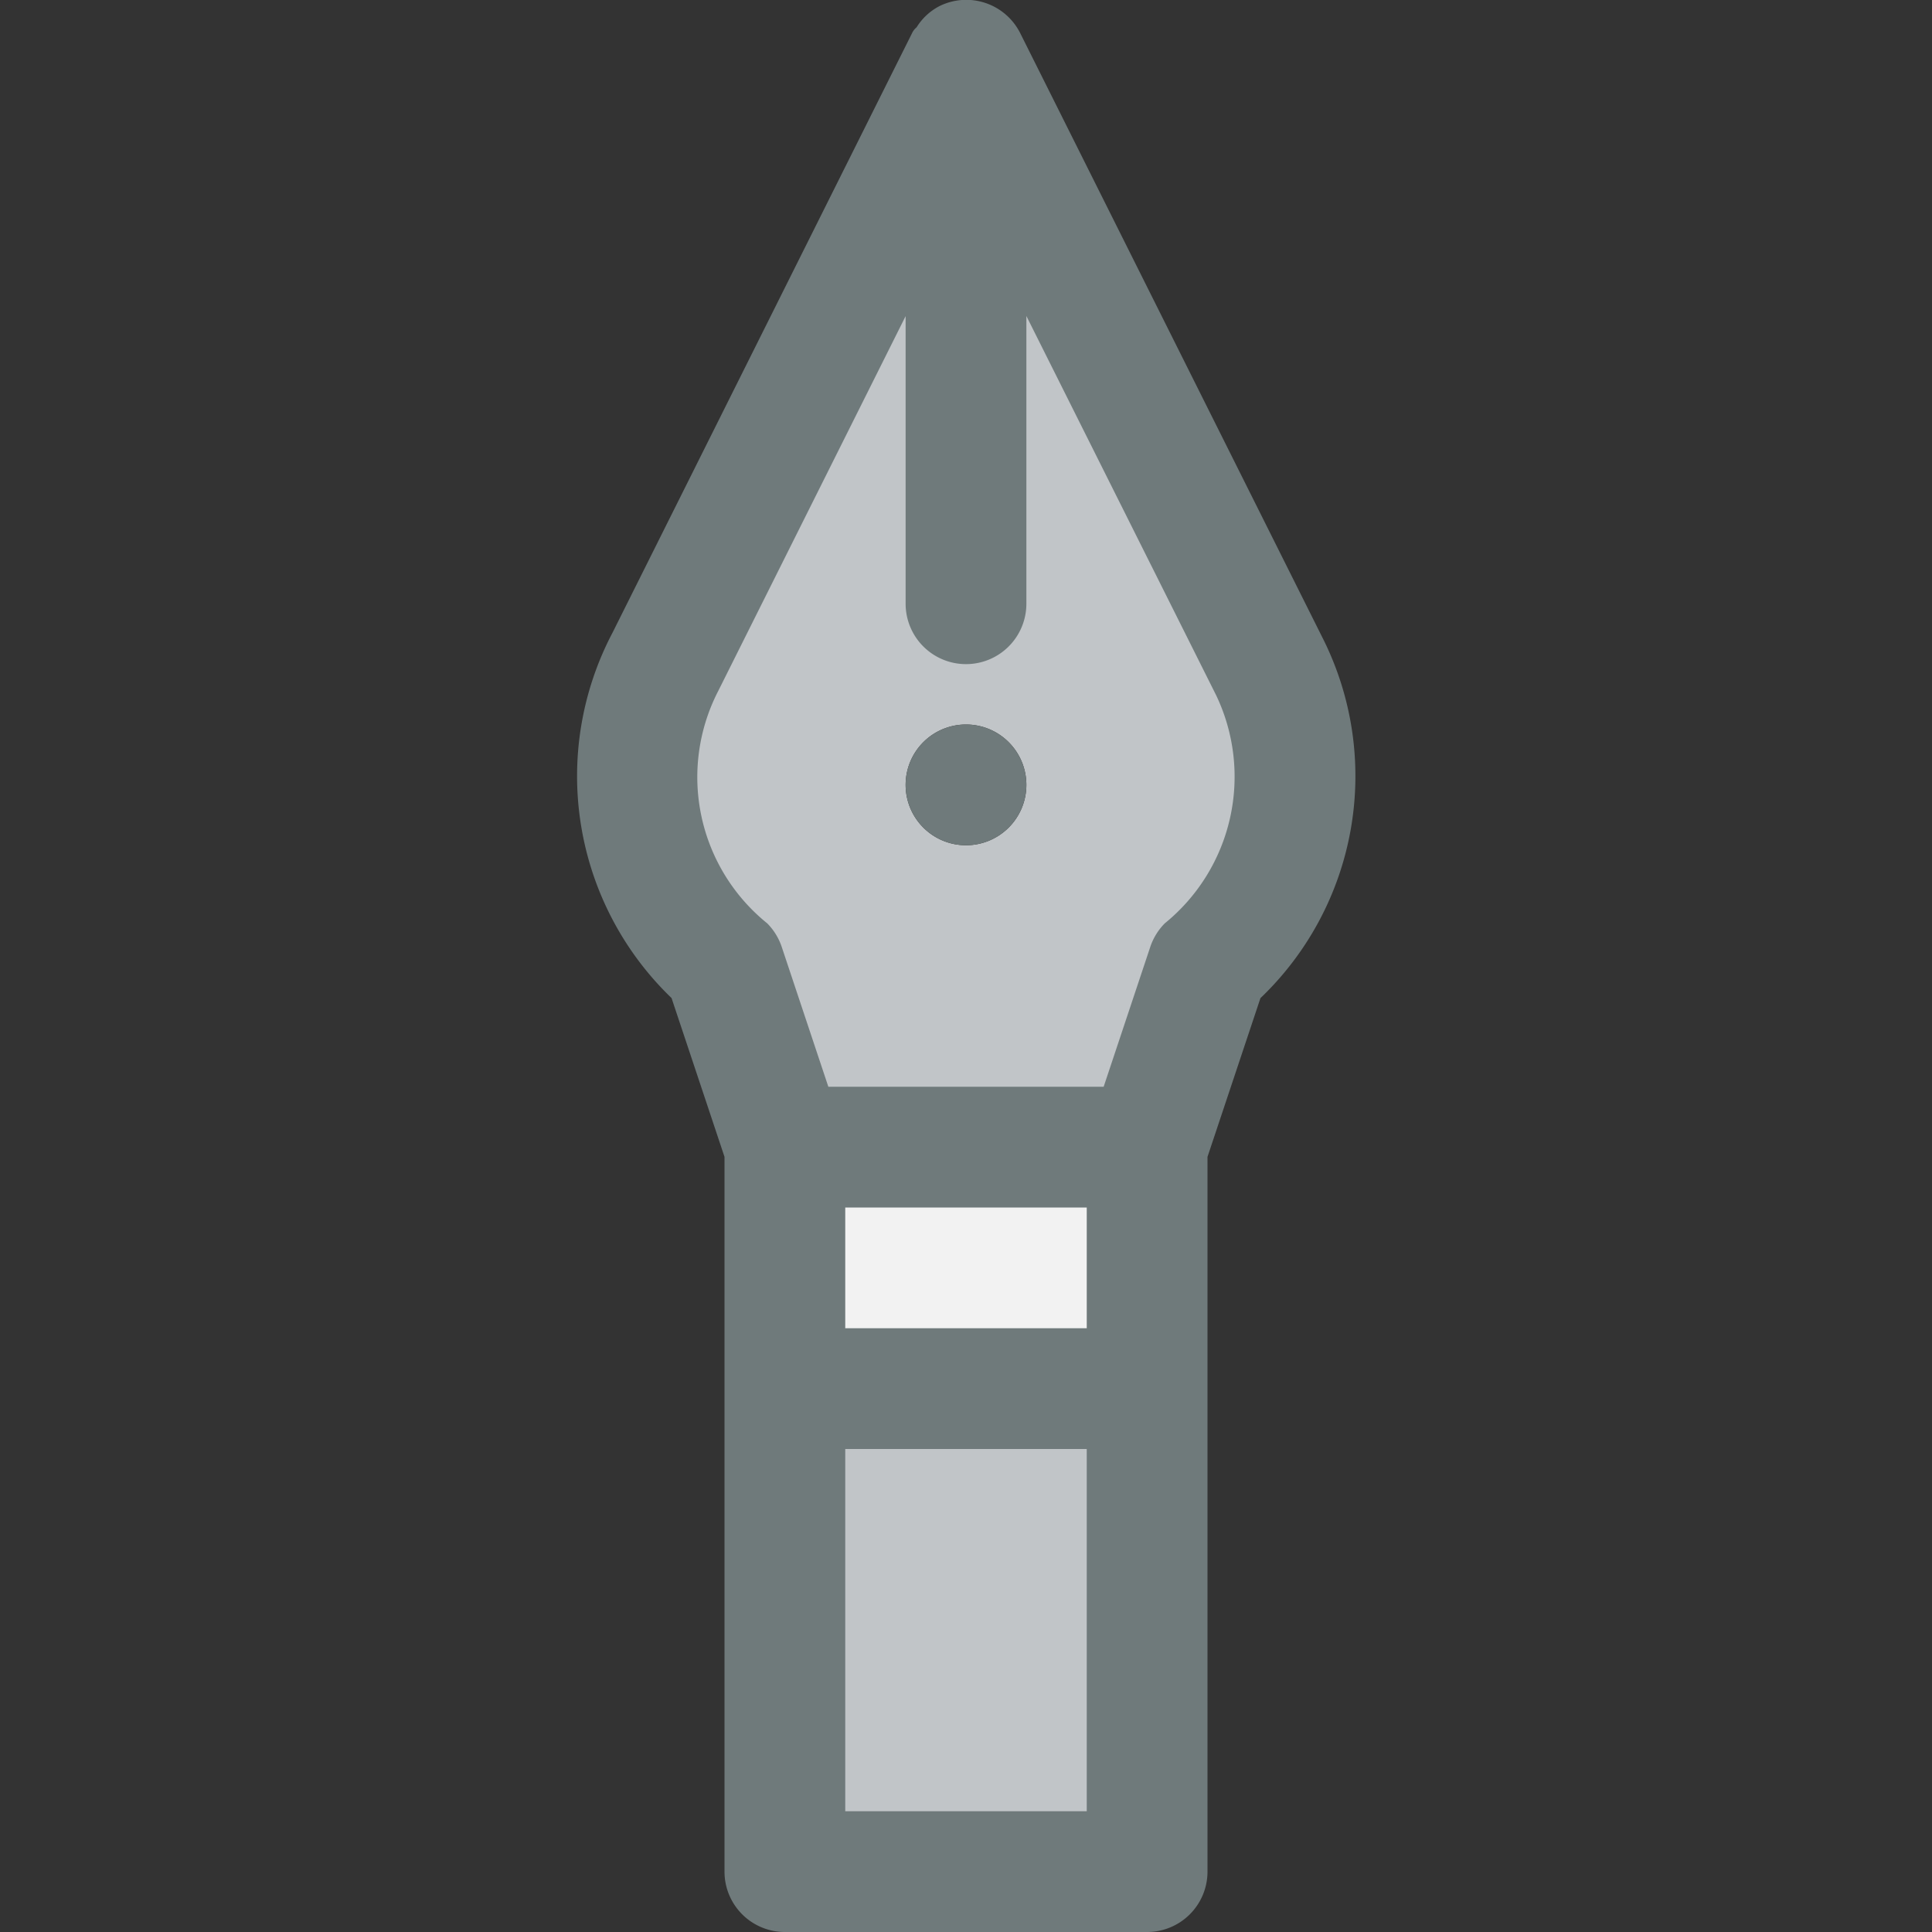 <svg xmlns="http://www.w3.org/2000/svg" viewBox="0 0 32 32"><rect x="0" y="0" width="32" height="32" fill="#333333" stroke="none"/><title>24-Pen</title><g id="_24-Pen" data-name="24-Pen"><path d="M16,12a1,1,0,1,0,1,1A1,1,0,0,0,16,12ZM16,1l5,10a4.11,4.11,0,0,1-1,5l-1,3H13l-1-3a4.11,4.11,0,0,1-1-5Z" style="fill:#c1c5c8"/><rect x="13" y="19" width="6" height="4" style="fill:#f2f2f2"/><rect x="13" y="23" width="6" height="8" style="fill:#c1c5c8"/><circle cx="16" cy="13" r="1" style="fill:#6f7a7b"/><path d="M21.9,10.553l-5-10A1,1,0,0,0,15.553.105a.97.97,0,0,0-.371.347.282.282,0,0,0-.077.1l-4.962,9.932a5.1,5.1,0,0,0,.98,6.047L12,19.161V31a1,1,0,0,0,1,1h6a1,1,0,0,0,1-1V19.161l.877-2.629A5.088,5.088,0,0,0,21.9,10.553ZM18,22H14V20h4Zm-4,8V24h4v6Zm5.293-14.707a1.011,1.011,0,0,0-.241.391L18.28,18H13.72l-.772-2.316a1.011,1.011,0,0,0-.241-.391,3.111,3.111,0,0,1-.812-3.846L15,5.236V10a1,1,0,0,0,2,0V5.234l3.143,6.281A3.129,3.129,0,0,1,19.293,15.293Z" style="fill:#6f7a7b"/></g></svg>